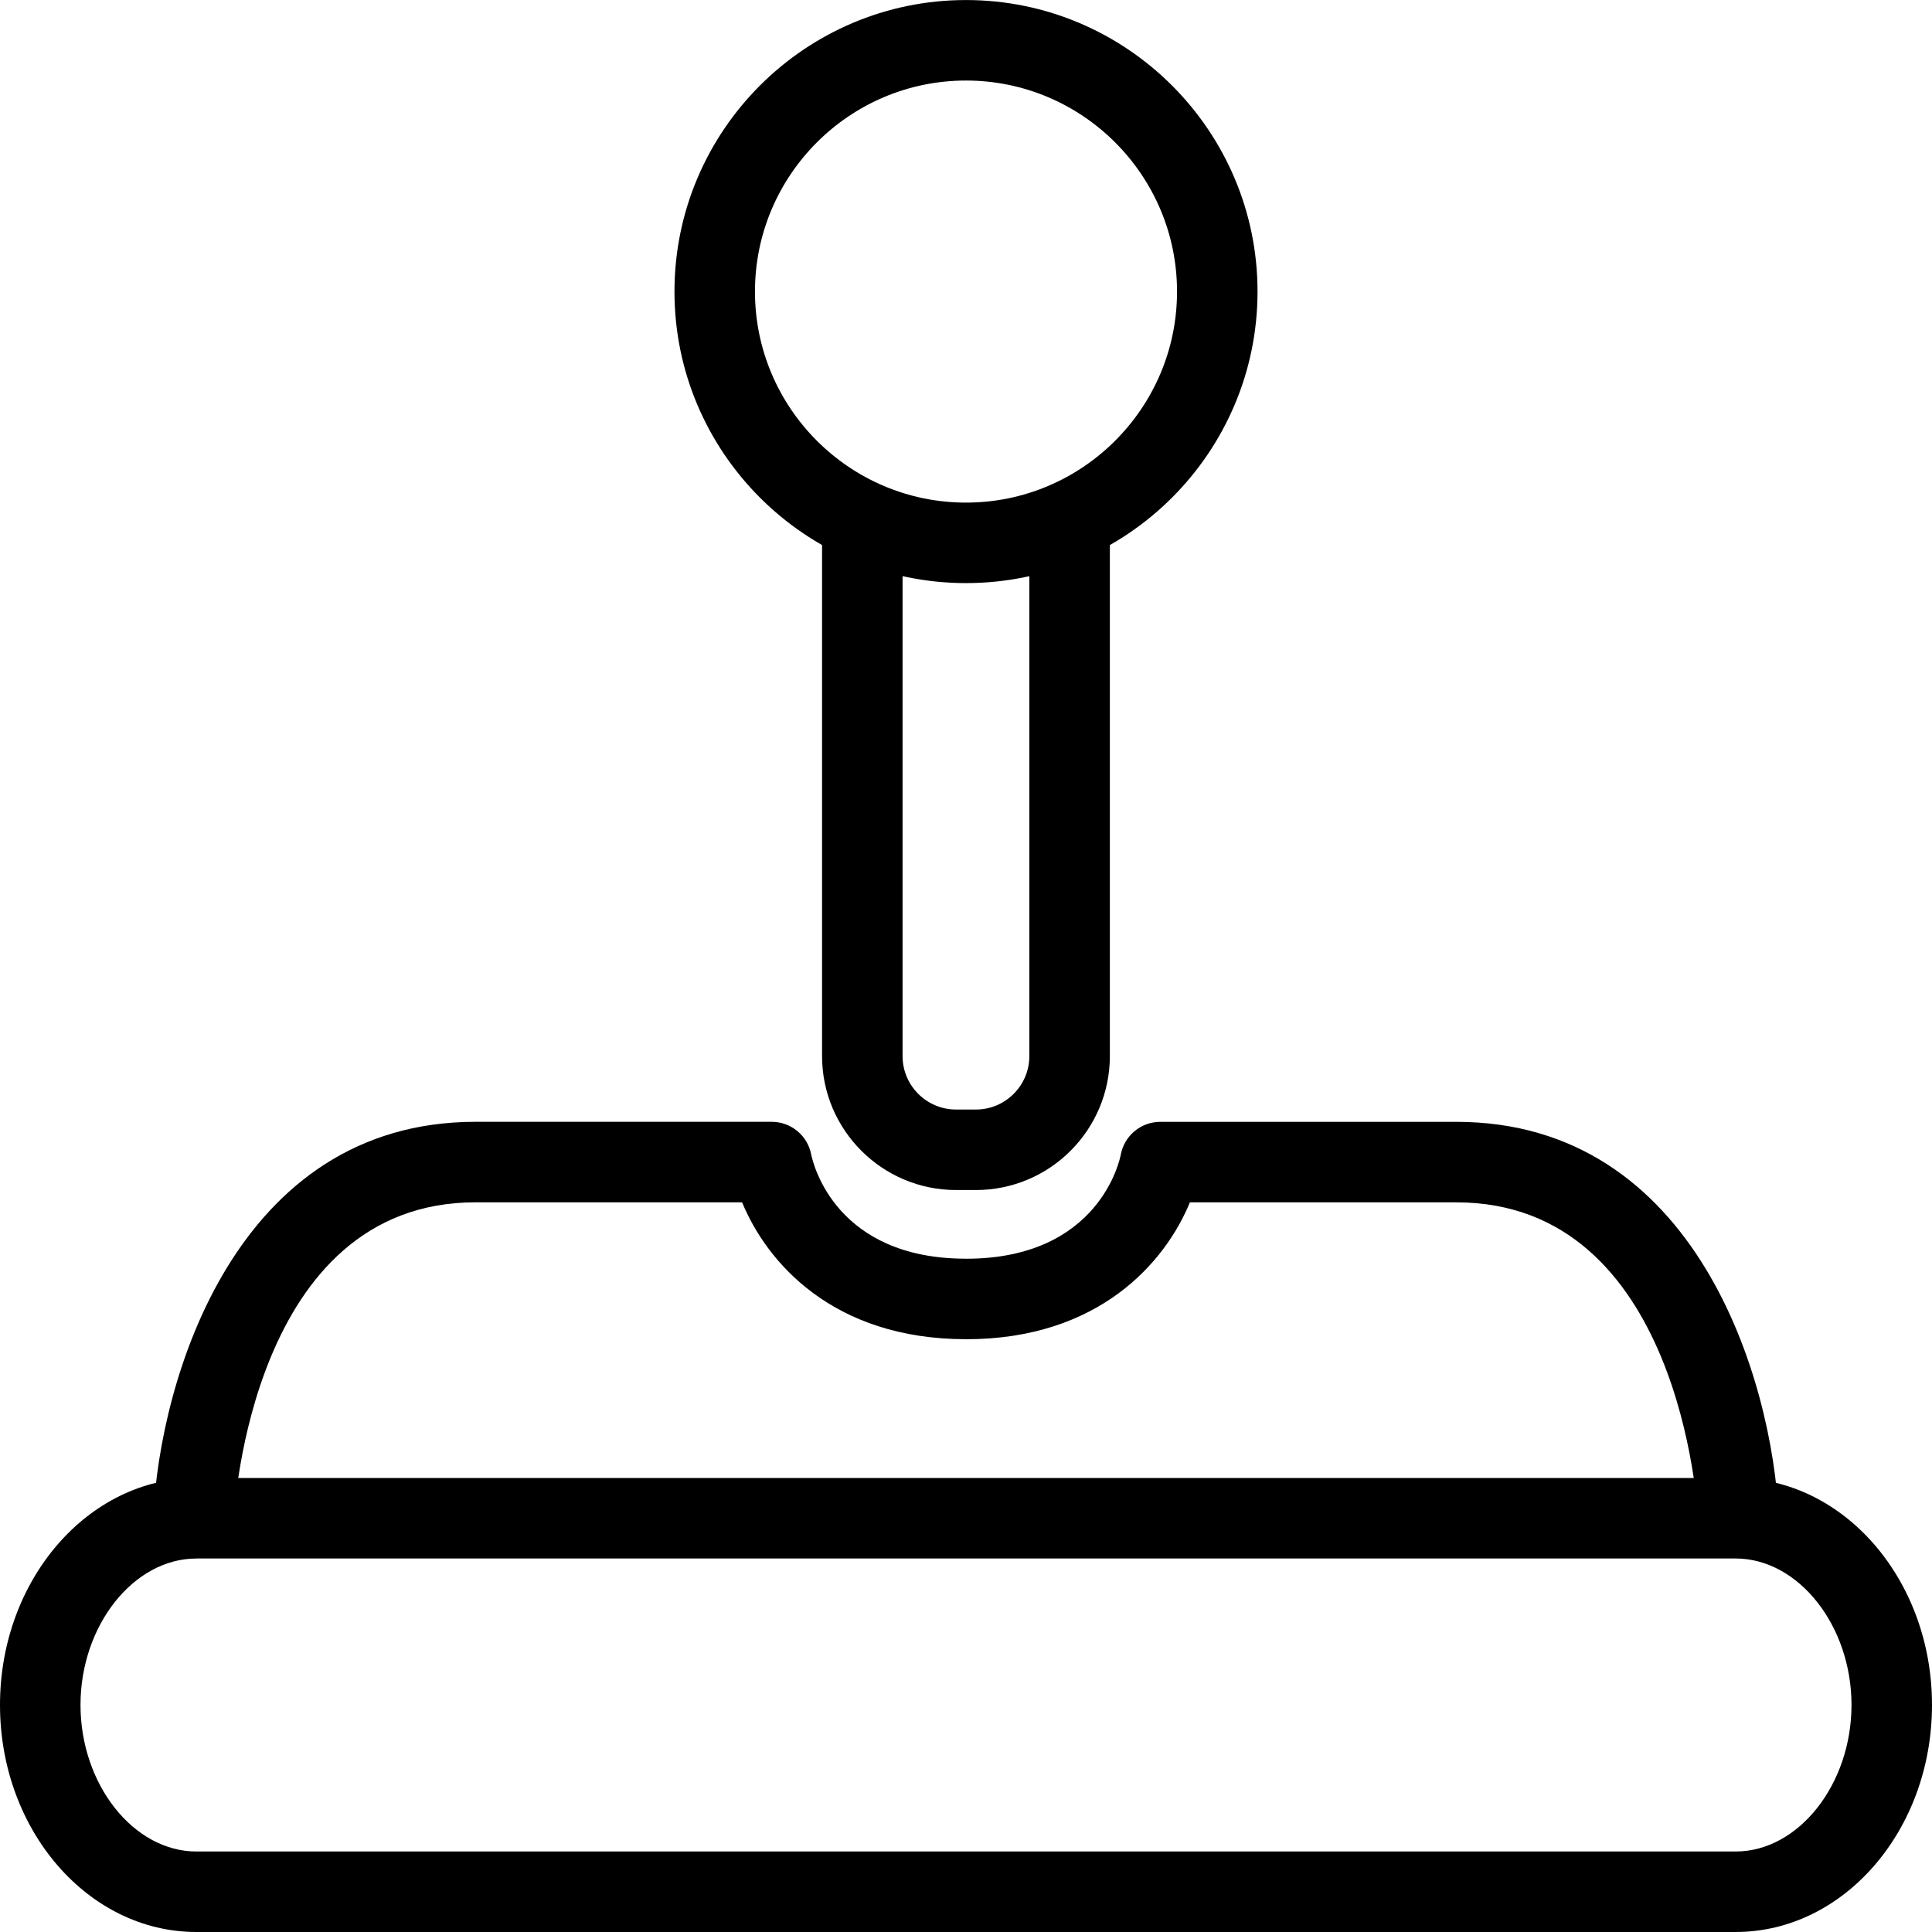 <?xml version="1.0" encoding="utf-8"?>
<!-- Generator: Adobe Illustrator 16.0.0, SVG Export Plug-In . SVG Version: 6.00 Build 0)  -->
<!DOCTYPE svg PUBLIC "-//W3C//DTD SVG 1.1//EN" "http://www.w3.org/Graphics/SVG/1.1/DTD/svg11.dtd">
<svg version="1.1" id="Layer_1" xmlns="http://www.w3.org/2000/svg" xmlns:xlink="http://www.w3.org/1999/xlink" x="0px" y="0px"
	 width="48px" height="48px" viewBox="0 0 48 48" enable-background="new 0 0 48 48" xml:space="preserve">
<g>
	<path d="M24,14.487c-3.994,0-7.243-3.249-7.243-7.243S20.006,0.001,24,0.001c3.994,0,7.243,3.25,7.243,7.243
		S27.994,14.487,24,14.487z M24,2.001c-2.891,0-5.243,2.352-5.243,5.243c0,2.891,2.352,5.243,5.243,5.243
		c2.891,0,5.243-2.352,5.243-5.243C29.243,4.353,26.891,2.001,24,2.001z"/>
	<path d="M24.247,29.566h-0.494c-1.835,0-3.329-1.493-3.329-3.328V13.039h2v13.199c0,0.732,0.596,1.328,1.329,1.328h0.494
		c0.731,0,1.327-0.596,1.327-1.328V13.039h2v13.199C27.574,28.073,26.082,29.566,24.247,29.566z"/>
	<path d="M43.121,48H4.879C2.188,48,0,45.47,0,42.359c0-3.109,2.188-5.639,4.879-5.639h38.242C45.812,36.724,48,39.253,48,42.359
		C48,45.47,45.812,48,43.121,48z M4.879,38.721C3.318,38.721,2,40.387,2,42.359C2,44.333,3.318,46,4.879,46h38.242
		C44.682,46,46,44.333,46,42.359c0-1.971-1.318-3.638-2.88-3.639H4.879z"/>
	<g>
		<path d="M5.806,37.771l-1.998-0.096c0.16-3.391,2.039-9.804,8.008-9.804h7.356c0.481,0,0.895,0.343,0.983,0.816
			c0.053,0.257,0.626,2.585,3.845,2.585v2c-3.313,0-4.952-1.918-5.563-3.401h-6.621C6.263,29.872,5.822,37.448,5.806,37.771z"/>
		<path d="M42.194,37.771c-0.016-0.323-0.458-7.899-6.011-7.899h-6.62c-0.611,1.483-2.25,3.401-5.563,3.401v-2
			c3.324,0,3.825-2.479,3.845-2.585c0.089-0.474,0.502-0.816,0.983-0.816h7.355c5.969,0,7.849,6.413,8.009,9.804L42.194,37.771z"/>
	</g>
</g>
</svg>
